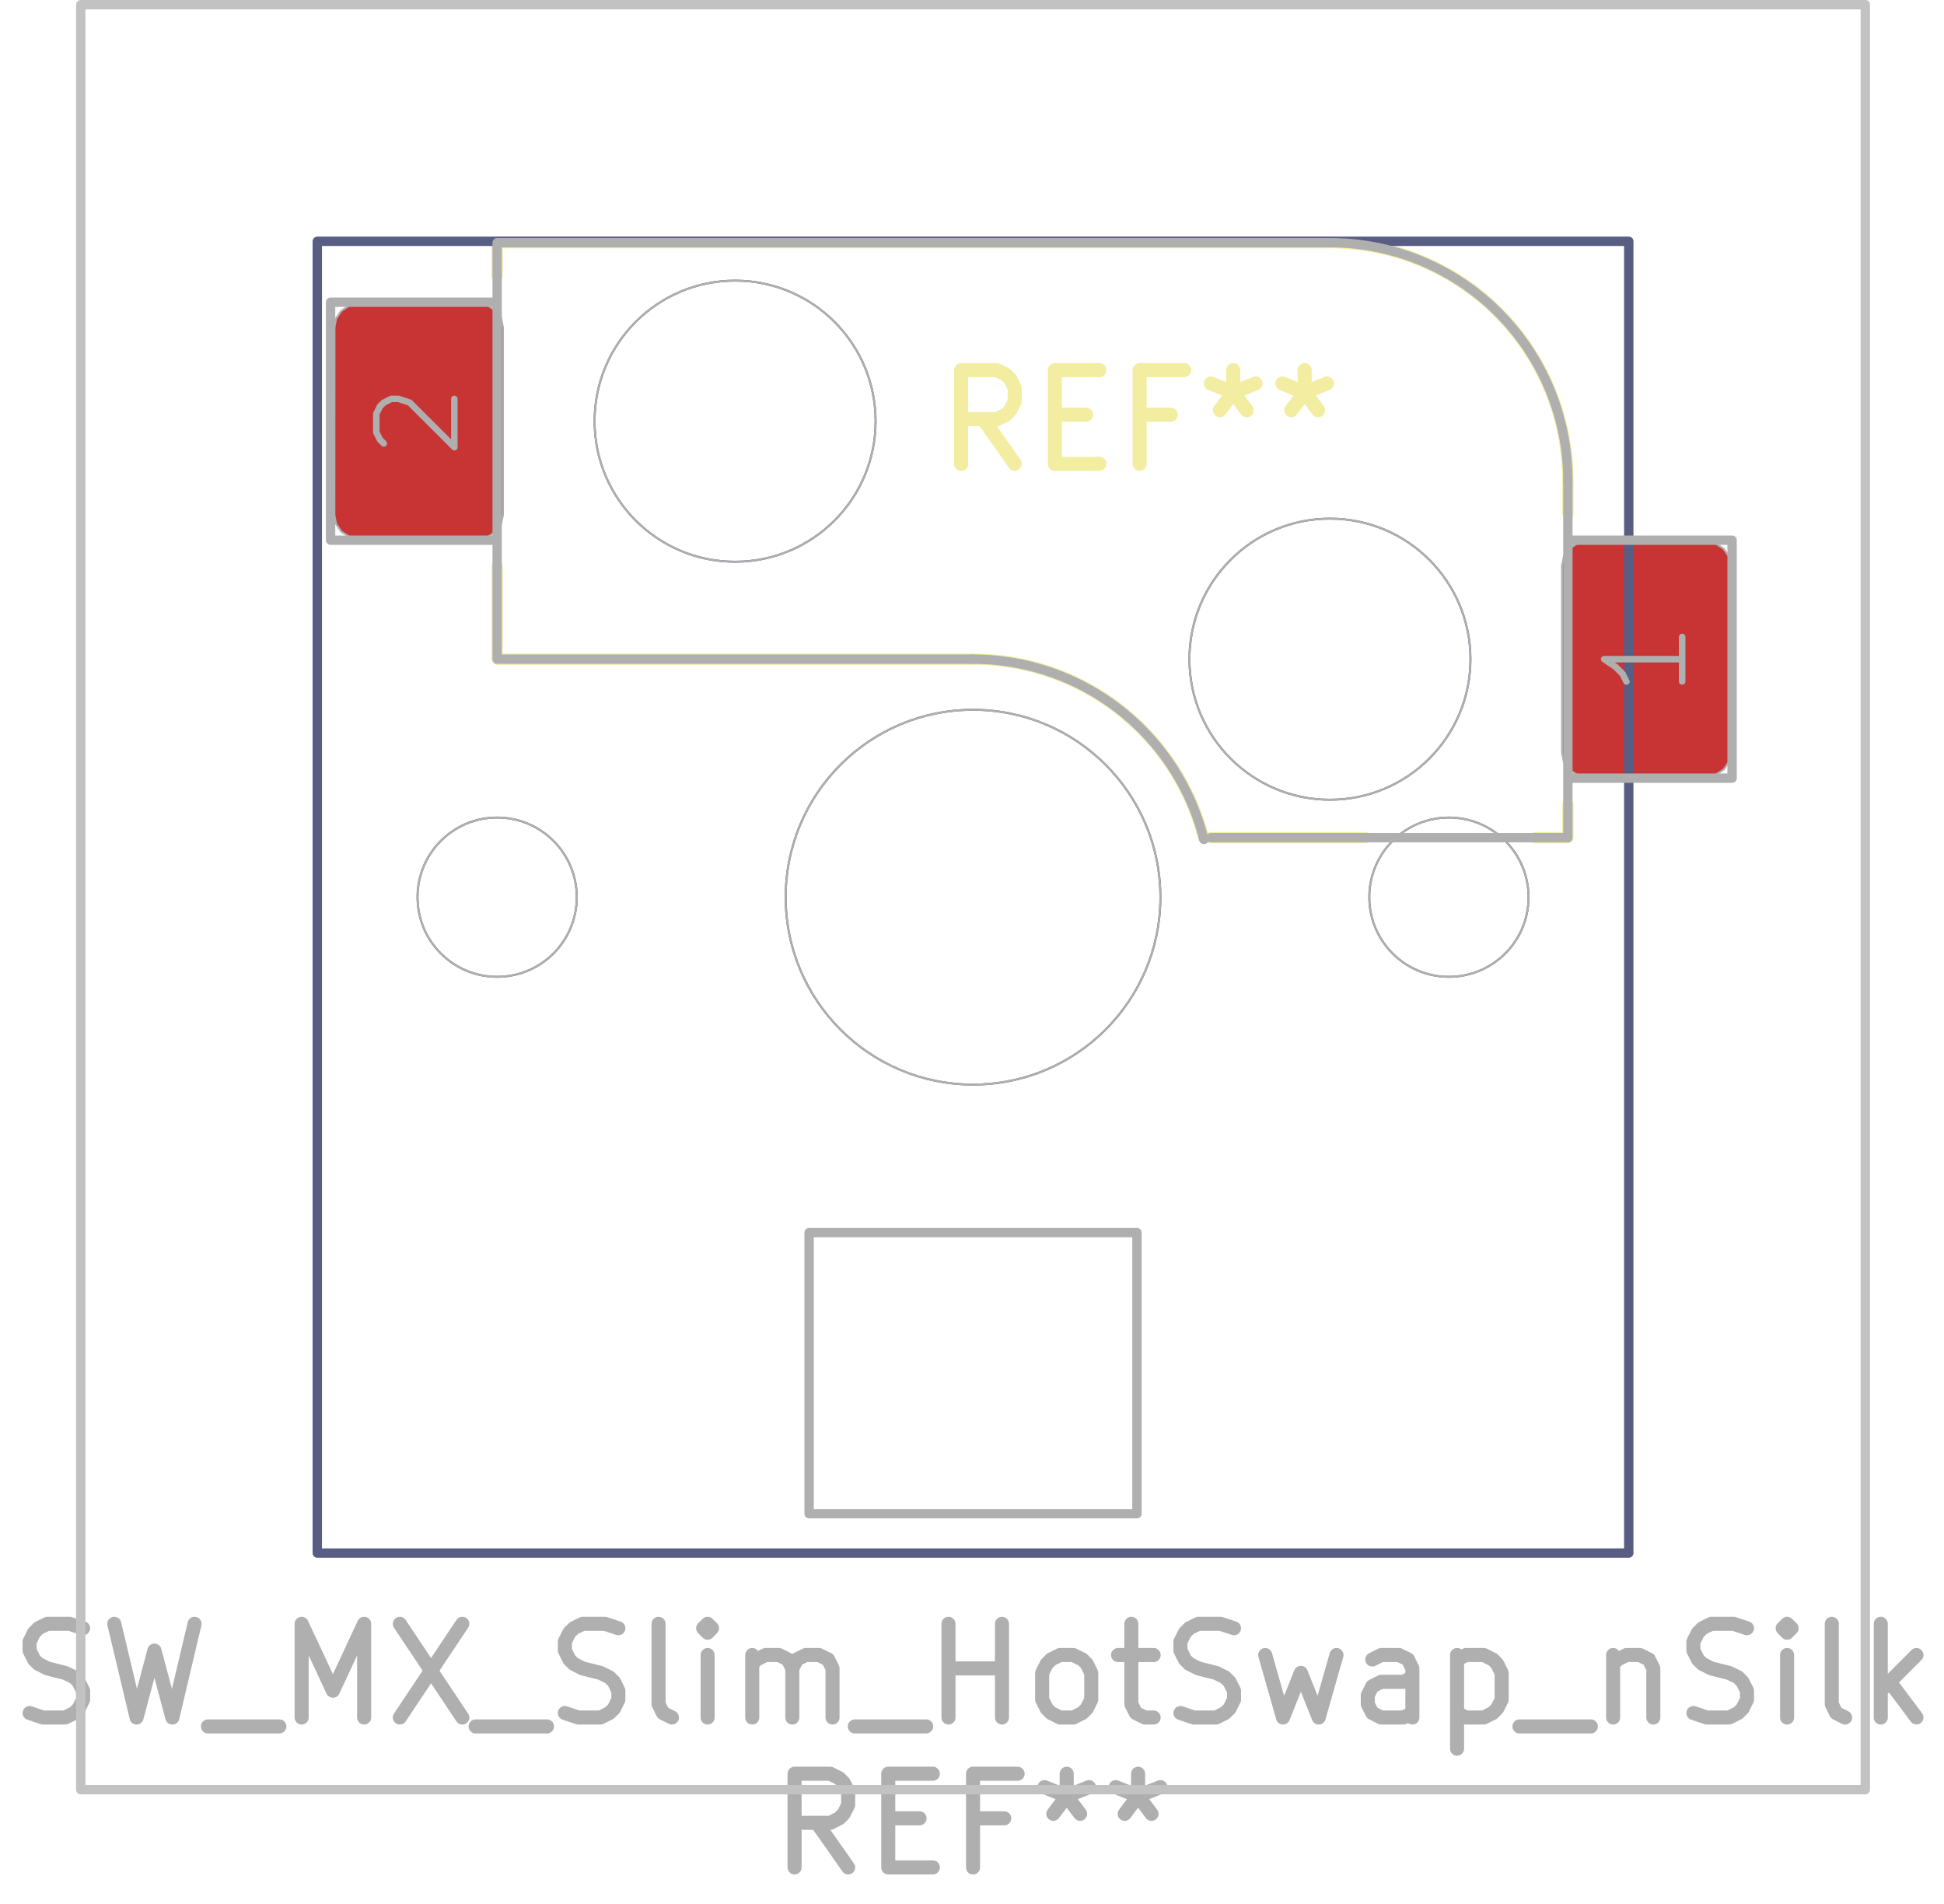 <svg xmlns="http://www.w3.org/2000/svg" width="78.432" height="76.8" viewBox="0 0 20.752 20.32">
    <g class="stroked-text" style="fill:none;stroke:#f2eda1;stroke-width:.15;stroke-opacity:1;stroke-linecap:round;stroke-linejoin:round">
        <path d="m10.832 4.95-.334-.476M10.26 4.95v-1M10.26 3.95h.381M10.641 3.95l.095.047M10.736 3.997l.048.048M10.784 4.045l.048.095M10.832 4.14v.143M10.832 4.283l-.048.095M10.784 4.378l-.048.048M10.736 4.426l-.095.048M10.641 4.474h-.38M11.26 4.426h.334M11.736 4.95h-.476M11.26 4.95v-1M11.26 3.95h.476M12.498 4.426h-.333M12.165 4.95v-1M12.165 3.95h.476M13.165 3.95v.238M12.927 4.093l.238.095M13.165 4.188l.238-.095M13.022 4.378l.143-.19M13.165 4.188l.143.19M13.927 3.95v.238M13.689 4.093l.238.095M13.927 4.188l.238-.095M13.784 4.378l.143-.19M13.927 4.188l.143.19"/>
    </g>
    <g style="fill:none;stroke:#f2eda1;stroke-width:.12;stroke-opacity:1;stroke-linecap:round;stroke-linejoin:round">
        <path d="M5.307 2.59v.355M5.307 7.035v-.99M5.307 7.035h5.08M12.851 8.94h1.727M14.197 2.59h-8.89M16.387 8.94h.35M16.737 5.13v.355M16.737 8.585v.355M12.847 8.941a2.54 2.54 0 0 0-2.46-1.906M16.737 5.13a2.54 2.54 0 0 0-2.54-2.54"/>
        <path stroke="none" d="m16.675 6.035.02-.096.053-.08.081-.055.096-.019h1.3l.096.019.08.054.055.081.02.096v2l-.02.096-.054.08-.081.055-.096.019h-1.3l-.096-.019-.08-.054-.055-.081-.019-.096ZM3.569 3.495l.019-.096.054-.08.081-.055.096-.019h1.3l.095.019.081.054.055.081.019.096v2l-.02.096-.054.08-.08.055-.096.019h-1.3l-.096-.019-.081-.054-.054-.081-.02-.096Z" style="fill:#b4a09a;fill-opacity:.9;stroke:none;fill-rule:evenodd"/>
        <path stroke="none" d="m16.675 6.035.02-.096.053-.08.081-.055.096-.019h1.3l.096.019.08.054.055.081.02.096v2l-.02.096-.054.08-.081.055-.096.019h-1.3l-.096-.019-.08-.054-.055-.081-.019-.096ZM3.569 3.495l.019-.096.054-.08.081-.055.096-.019h1.3l.095.019.081.054.055.081.019.096v2l-.02.096-.054.08-.08.055-.096.019h-1.3l-.096-.019-.081-.054-.054-.081-.02-.096Z" style="fill:#c83434;fill-opacity:1;stroke:none;fill-rule:evenodd"/>
        <path d="M3.387 2.575h14v14h-14Z" style="stroke:#585d84;stroke-width:.1;stroke-opacity:1;stroke-linecap:round;stroke-linejoin:round;fill:none"/>
    </g>
    <circle cx="5.307" cy="9.575" r=".85" style="fill:none;stroke:#585d84;stroke-width:.021;stroke-opacity:1;stroke-linecap:round;stroke-linejoin:round"/>
    <circle cx="7.847" cy="4.495" r="1.5" style="fill:none;stroke:#585d84;stroke-width:.021;stroke-opacity:1;stroke-linecap:round;stroke-linejoin:round"/>
    <circle cx="10.387" cy="9.575" r="2" style="fill:none;stroke:#585d84;stroke-width:.021;stroke-opacity:1;stroke-linecap:round;stroke-linejoin:round"/>
    <circle cx="14.197" cy="7.035" r="1.5" style="fill:none;stroke:#585d84;stroke-width:.021;stroke-opacity:1;stroke-linecap:round;stroke-linejoin:round"/>
    <circle cx="15.467" cy="9.575" r=".85" style="fill:none;stroke:#585d84;stroke-width:.021;stroke-opacity:1;stroke-linecap:round;stroke-linejoin:round"/>
    <g style="fill:none;stroke:#afafaf;stroke-width:.15;stroke-opacity:1;stroke-linecap:round;stroke-linejoin:round">
        <g class="stroked-text">
            <path d="m.316 18.282.142.048M.458 18.33h.238M.696 18.33l.096-.048M.792 18.282l.047-.047M.84 18.235l.047-.096M.887 18.14v-.096M.887 18.044l-.048-.095M.84 17.949.791 17.9M.792 17.901l-.096-.047M.696 17.854l-.19-.048M.506 17.806l-.095-.048M.41 17.758l-.047-.047M.363 17.71l-.047-.095M.316 17.616v-.096M.316 17.52l.047-.095M.363 17.425l.048-.048M.41 17.377l.096-.047M.506 17.33h.238M.744 17.33l.143.047M1.22 17.33l.238 1M1.458 18.33l.19-.714M1.649 17.616l.19.714M1.84 18.33l.237-1M2.22 18.425h.762M3.22 18.33v-1M3.22 17.33l.334.714M3.554 18.044l.333-.714M3.887 17.33v1M4.268 17.33l.667 1M4.935 17.33l-.667 1M5.077 18.425h.762M6.03 18.282l.143.048M6.173 18.33h.238M6.41 18.33l.096-.048M6.506 18.282l.048-.047M6.554 18.235l.047-.096M6.601 18.14v-.096M6.601 18.044l-.047-.095M6.554 17.949l-.048-.048M6.506 17.901l-.095-.047M6.41 17.854l-.19-.048M6.22 17.806l-.095-.048M6.125 17.758l-.048-.047M6.077 17.71l-.047-.095M6.03 17.616v-.096M6.03 17.52l.047-.095M6.077 17.425l.048-.048M6.125 17.377l.095-.047M6.22 17.33h.238M6.458 17.33l.143.047M7.173 18.33l-.096-.048M7.077 18.282l-.047-.095M7.03 18.187v-.857M7.554 18.33v-.667M7.554 17.33l-.048.047M7.506 17.377l.048.048M7.554 17.425l.047-.048M7.601 17.377l-.047-.047M7.554 17.33v.095M8.03 18.33v-.667M8.03 17.758l.047-.047M8.077 17.71l.096-.047M8.173 17.663h.143M8.316 17.663l.095.048M8.41 17.71l.048.096M8.458 17.806v.524M8.458 17.806l.048-.095M8.506 17.71l.095-.047M8.601 17.663h.143M8.744 17.663l.095.048M8.84 17.71l.047.096M8.887 17.806v.524M9.125 18.425h.762M10.125 18.33v-1M10.125 17.806h.571M10.696 18.33v-1M11.316 18.33l-.096-.048M11.22 18.282l-.047-.047M11.173 18.235l-.048-.096M11.125 18.14v-.286M11.125 17.854l.048-.096M11.173 17.758l.047-.047M11.22 17.71l.095-.047M11.316 17.663h.142M11.458 17.663l.096.048M11.554 17.71l.047.048M11.601 17.758l.048.096M11.649 17.854v.285M11.649 18.14l-.048.095M11.601 18.235l-.047.047M11.554 18.282l-.096.048M11.458 18.33h-.143M11.935 17.663h.38M12.077 17.33v.857M12.077 18.187l.048.095M12.125 18.282l.095.048M12.22 18.33h.095M12.601 18.282l.143.048M12.744 18.33h.238M12.982 18.33l.095-.048M13.077 18.282l.048-.047M13.125 18.235l.048-.096M13.173 18.14v-.096M13.173 18.044l-.048-.095M13.125 17.949l-.048-.048M13.077 17.901l-.095-.047M12.982 17.854l-.19-.048M12.792 17.806l-.096-.048M12.696 17.758l-.047-.047M12.649 17.71l-.048-.095M12.601 17.616v-.096M12.601 17.52l.048-.095M12.649 17.425l.047-.048M12.696 17.377l.096-.047M12.792 17.33h.238M13.03 17.33l.143.047M13.506 17.663l.19.667M13.696 18.33l.19-.476M13.887 17.854l.19.476M14.077 18.33l.19-.667M15.077 18.33v-.524M15.077 17.806l-.047-.095M15.03 17.71l-.095-.047M14.935 17.663h-.191M14.744 17.663l-.095.048M15.077 18.282l-.095.048M14.982 18.33h-.238M14.744 18.33l-.095-.048M14.649 18.282l-.048-.095M14.601 18.187v-.095M14.601 18.092l.048-.095M14.649 17.997l.095-.048M14.744 17.949h.238M14.982 17.949l.095-.048M15.554 17.663v1M15.554 17.71l.095-.047M15.649 17.663h.19M15.84 17.663l.095.048M15.935 17.71l.047.048M15.982 17.758l.048.096M16.03 17.854v.285M16.03 18.14l-.048.095M15.982 18.235l-.047.047M15.935 18.282l-.096.048M15.84 18.33h-.191M15.649 18.33l-.095-.048M16.22 18.425h.762M17.22 17.663v.667M17.22 17.758l.048-.047M17.268 17.71l.095-.047M17.363 17.663h.143M17.506 17.663l.095.048M17.601 17.71l.048.096M17.649 17.806v.524M18.077 18.282l.143.048M18.22 18.33h.238M18.458 18.33l.096-.048M18.554 18.282l.047-.047M18.601 18.235l.048-.096M18.649 18.14v-.096M18.649 18.044l-.048-.095M18.601 17.949l-.047-.048M18.554 17.901l-.096-.047M18.458 17.854l-.19-.048M18.268 17.806l-.095-.048M18.173 17.758l-.048-.047M18.125 17.71l-.048-.095M18.077 17.616v-.096M18.077 17.52l.048-.095M18.125 17.425l.048-.048M18.173 17.377l.095-.047M18.268 17.33h.238M18.506 17.33l.143.047M19.077 18.33v-.667M19.077 17.33l-.047.047M19.03 17.377l.047.048M19.077 17.425l.048-.048M19.125 17.377l-.048-.047M19.077 17.33v.095M19.696 18.33l-.095-.048M19.601 18.282l-.047-.095M19.554 18.187v-.857M20.077 18.33v-1M20.173 17.949l.285.38M20.458 17.663l-.38.381"/>
        </g>
        <g class="stroked-text">
            <path d="m9.054 19.93-.334-.476M8.482 19.93v-1M8.482 18.93h.381M8.863 18.93l.095.047M8.958 18.977l.048.048M9.006 19.025l.048.095M9.054 19.12v.143M9.054 19.263l-.048.095M9.006 19.358l-.048.048M8.958 19.406l-.095.048M8.863 19.454h-.38M9.482 19.406h.334M9.958 19.93h-.476M9.482 19.93v-1M9.482 18.93h.476M10.72 19.406h-.333M10.387 19.93v-1M10.387 18.93h.476M11.387 18.93v.238M11.149 19.073l.238.095M11.387 19.168l.238-.095M11.244 19.358l.143-.19M11.387 19.168l.143.19M12.149 18.93v.238M11.91 19.073l.239.095M12.149 19.168l.238-.095M12.006 19.358l.143-.19M12.149 19.168l.143.19"/>
        </g>
    </g>
    <g style="fill:none;stroke:#afafaf;stroke-width:.1;stroke-opacity:1;stroke-linecap:round;stroke-linejoin:round">
        <path d="M3.529 3.225v2.54M3.529 5.765h1.778M5.307 2.59v4.445M5.307 3.225H3.529M5.307 7.035h5.08M14.197 2.59h-8.89M16.737 8.305h1.753M16.737 8.94h-3.81M16.737 8.94V5.13M18.49 5.765h-1.753M18.49 8.305v-2.54"/>
        <path d="M8.637 13.155h3.5v3h-3.5Z" style="stroke:#afafaf;stroke-width:.1;stroke-opacity:1;stroke-linecap:round;stroke-linejoin:round;fill:none"/>
        <path d="M12.851 8.959a2.54 2.54 0 0 0-2.464-1.924M16.737 5.13a2.54 2.54 0 0 0-2.54-2.54"/>
    </g>
    <circle cx="5.307" cy="9.575" r=".85" style="fill:none;stroke:#afafaf;stroke-width:.021;stroke-opacity:1;stroke-linecap:round;stroke-linejoin:round"/>
    <circle cx="7.847" cy="4.495" r="1.5" style="fill:none;stroke:#afafaf;stroke-width:.021;stroke-opacity:1;stroke-linecap:round;stroke-linejoin:round"/>
    <circle cx="10.387" cy="9.575" r="2" style="fill:none;stroke:#afafaf;stroke-width:.021;stroke-opacity:1;stroke-linecap:round;stroke-linejoin:round"/>
    <circle cx="14.197" cy="7.035" r="1.5" style="fill:none;stroke:#afafaf;stroke-width:.021;stroke-opacity:1;stroke-linecap:round;stroke-linejoin:round"/>
    <circle cx="15.467" cy="9.575" r=".85" style="fill:none;stroke:#afafaf;stroke-width:.021;stroke-opacity:1;stroke-linecap:round;stroke-linejoin:round"/>
    <g style="fill:none;stroke:#afafaf;stroke-width:.069;stroke-opacity:1;stroke-linecap:round;stroke-linejoin:round">
        <g class="stroked-text">
            <path d="M17.957 6.797v.476M17.957 7.035h-.833M17.124 7.035l.119.08M17.243 7.114l.08.08M17.322 7.194l.04.08"/>
        </g>
        <path d="m16.675 6.035.02-.096.053-.08.081-.055.096-.019h1.3l.096.019.08.054.055.081.02.096v2l-.02.096-.054.08-.081.055-.096.019h-1.3l-.096-.019-.08-.054-.055-.081-.019-.096Z" style="stroke:#afafaf;stroke-width:.021;stroke-opacity:1;stroke-linecap:round;stroke-linejoin:round;fill:none"/>
    </g>
    <g style="fill:none;stroke:#afafaf;stroke-width:.069;stroke-opacity:1;stroke-linecap:round;stroke-linejoin:round">
        <g class="stroked-text">
            <path d="m4.097 4.733-.04-.04M4.057 4.693l-.04-.079M4.017 4.614v-.198M4.017 4.416l.04-.08M4.057 4.336l.04-.04M4.097 4.297l.079-.04M4.176 4.257h.08M4.255 4.257l.12.04M4.374 4.297l.477.476M4.85 4.773v-.516"/>
        </g>
        <path d="m3.569 3.495.019-.096.054-.08.081-.055.096-.019h1.3l.095.019.081.054.055.081.019.096v2l-.02.096-.054.08-.08.055-.096.019h-1.3l-.096-.019-.081-.054-.054-.081-.02-.096Z" style="stroke:#afafaf;stroke-width:.021;stroke-opacity:1;stroke-linecap:round;stroke-linejoin:round;fill:none"/>
        <path d="M.862.05h19.05V19.1H.862Z" style="stroke:#c2c2c2;stroke-width:.1;stroke-opacity:1;stroke-linecap:round;stroke-linejoin:round;fill:none"/>
    </g>
</svg>
